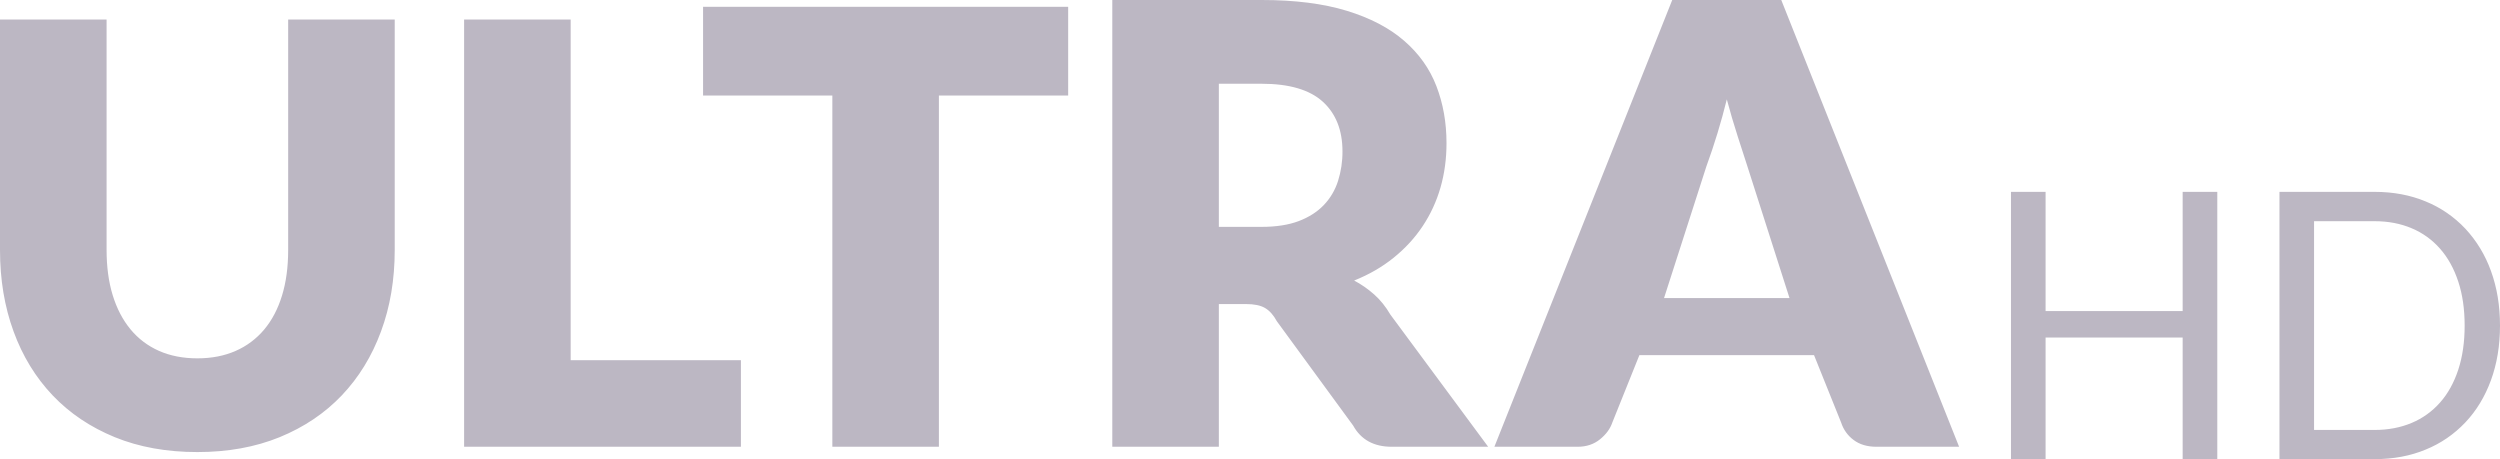 <svg width="98" height="18" viewBox="0 0 98 18" fill="none" xmlns="http://www.w3.org/2000/svg">
<path id="icon-ultrahd" d="M7.737 14.047C8.297 14.047 8.797 13.95 9.238 13.755C9.667 13.569 10.05 13.283 10.357 12.917C10.662 12.553 10.895 12.11 11.055 11.586C11.216 11.064 11.296 10.468 11.296 9.802V0.765H15.473V9.802C15.473 10.961 15.294 12.026 14.935 12.993C14.578 13.963 14.064 14.798 13.398 15.499C12.73 16.2 11.919 16.745 10.963 17.137C10.007 17.527 8.931 17.721 7.737 17.721C6.534 17.721 5.454 17.527 4.499 17.137C3.543 16.745 2.732 16.2 2.064 15.499C1.397 14.796 0.886 13.963 0.532 12.993C0.178 12.025 0 10.96 0 9.802V0.765H4.178V9.789C4.178 10.455 4.257 11.05 4.418 11.573C4.579 12.097 4.812 12.542 5.116 12.91C5.421 13.278 5.793 13.56 6.234 13.755C6.676 13.95 7.177 14.047 7.737 14.047ZM22.37 14.119H29.044V17.512H18.193V0.765H22.37V14.119ZM41.872 0.266V3.745H36.805V17.512H32.628V3.745H27.56V0.266H41.872ZM47.779 11.918V17.513H43.602V0H49.461C50.762 0 51.873 0.141 52.791 0.422C53.712 0.703 54.461 1.095 55.041 1.597C55.621 2.099 56.044 2.691 56.307 3.376C56.57 4.059 56.703 4.804 56.703 5.61C56.703 6.224 56.625 6.804 56.468 7.349C56.311 7.894 56.079 8.398 55.771 8.861C55.463 9.326 55.083 9.738 54.633 10.101C54.185 10.464 53.667 10.763 53.083 10.997C53.362 11.145 53.624 11.327 53.868 11.543C54.11 11.758 54.323 12.023 54.504 12.334L58.336 17.513H54.554C53.854 17.513 53.351 17.236 53.044 16.683L50.053 12.594C49.922 12.351 49.767 12.178 49.59 12.074C49.413 11.97 49.164 11.919 48.842 11.919H47.779V11.918ZM47.779 8.893H49.46C50.028 8.893 50.513 8.817 50.912 8.666C51.311 8.514 51.639 8.304 51.895 8.036C52.148 7.772 52.338 7.449 52.451 7.094C52.569 6.719 52.628 6.327 52.625 5.933C52.625 5.102 52.366 4.453 51.851 3.984C51.336 3.519 50.54 3.283 49.46 3.283H47.779V8.893ZM76.797 17.513H73.558C73.195 17.513 72.897 17.425 72.662 17.247C72.434 17.08 72.262 16.841 72.173 16.565L71.11 13.921H64.264L63.202 16.565C63.12 16.807 62.96 17.026 62.721 17.22C62.481 17.415 62.188 17.513 61.843 17.513H58.58L65.551 0.001H69.826L76.797 17.513ZM65.23 11.685H70.149L68.493 6.505C68.387 6.177 68.259 5.789 68.117 5.343C67.963 4.865 67.821 4.382 67.691 3.895C67.471 4.789 67.202 5.669 66.887 6.532L65.23 11.685ZM86.918 18H85.56V13.232H80.187V18H78.83V7.521H80.187V12.193H85.56V7.521H86.918V18ZM98 12.764C98 13.549 97.88 14.263 97.645 14.906C97.409 15.55 97.074 16.101 96.642 16.558C96.202 17.024 95.673 17.386 95.09 17.622C94.487 17.873 93.819 17.998 93.086 17.998H89.355V7.521H93.086C93.819 7.521 94.486 7.647 95.09 7.898C95.673 8.135 96.202 8.498 96.642 8.965C97.082 9.438 97.423 10.002 97.645 10.621C97.88 11.265 98 11.979 98 12.764ZM96.614 12.764C96.614 12.121 96.532 11.546 96.364 11.038C96.197 10.531 95.961 10.102 95.653 9.752C95.344 9.4 94.964 9.125 94.54 8.949C94.104 8.763 93.618 8.671 93.086 8.671H90.711V16.854H93.086C93.619 16.854 94.104 16.761 94.54 16.577C94.963 16.401 95.344 16.127 95.653 15.776C95.96 15.429 96.197 14.999 96.364 14.493C96.531 13.983 96.614 13.408 96.614 12.764Z" fill="#BCB7C3"/>
</svg>
